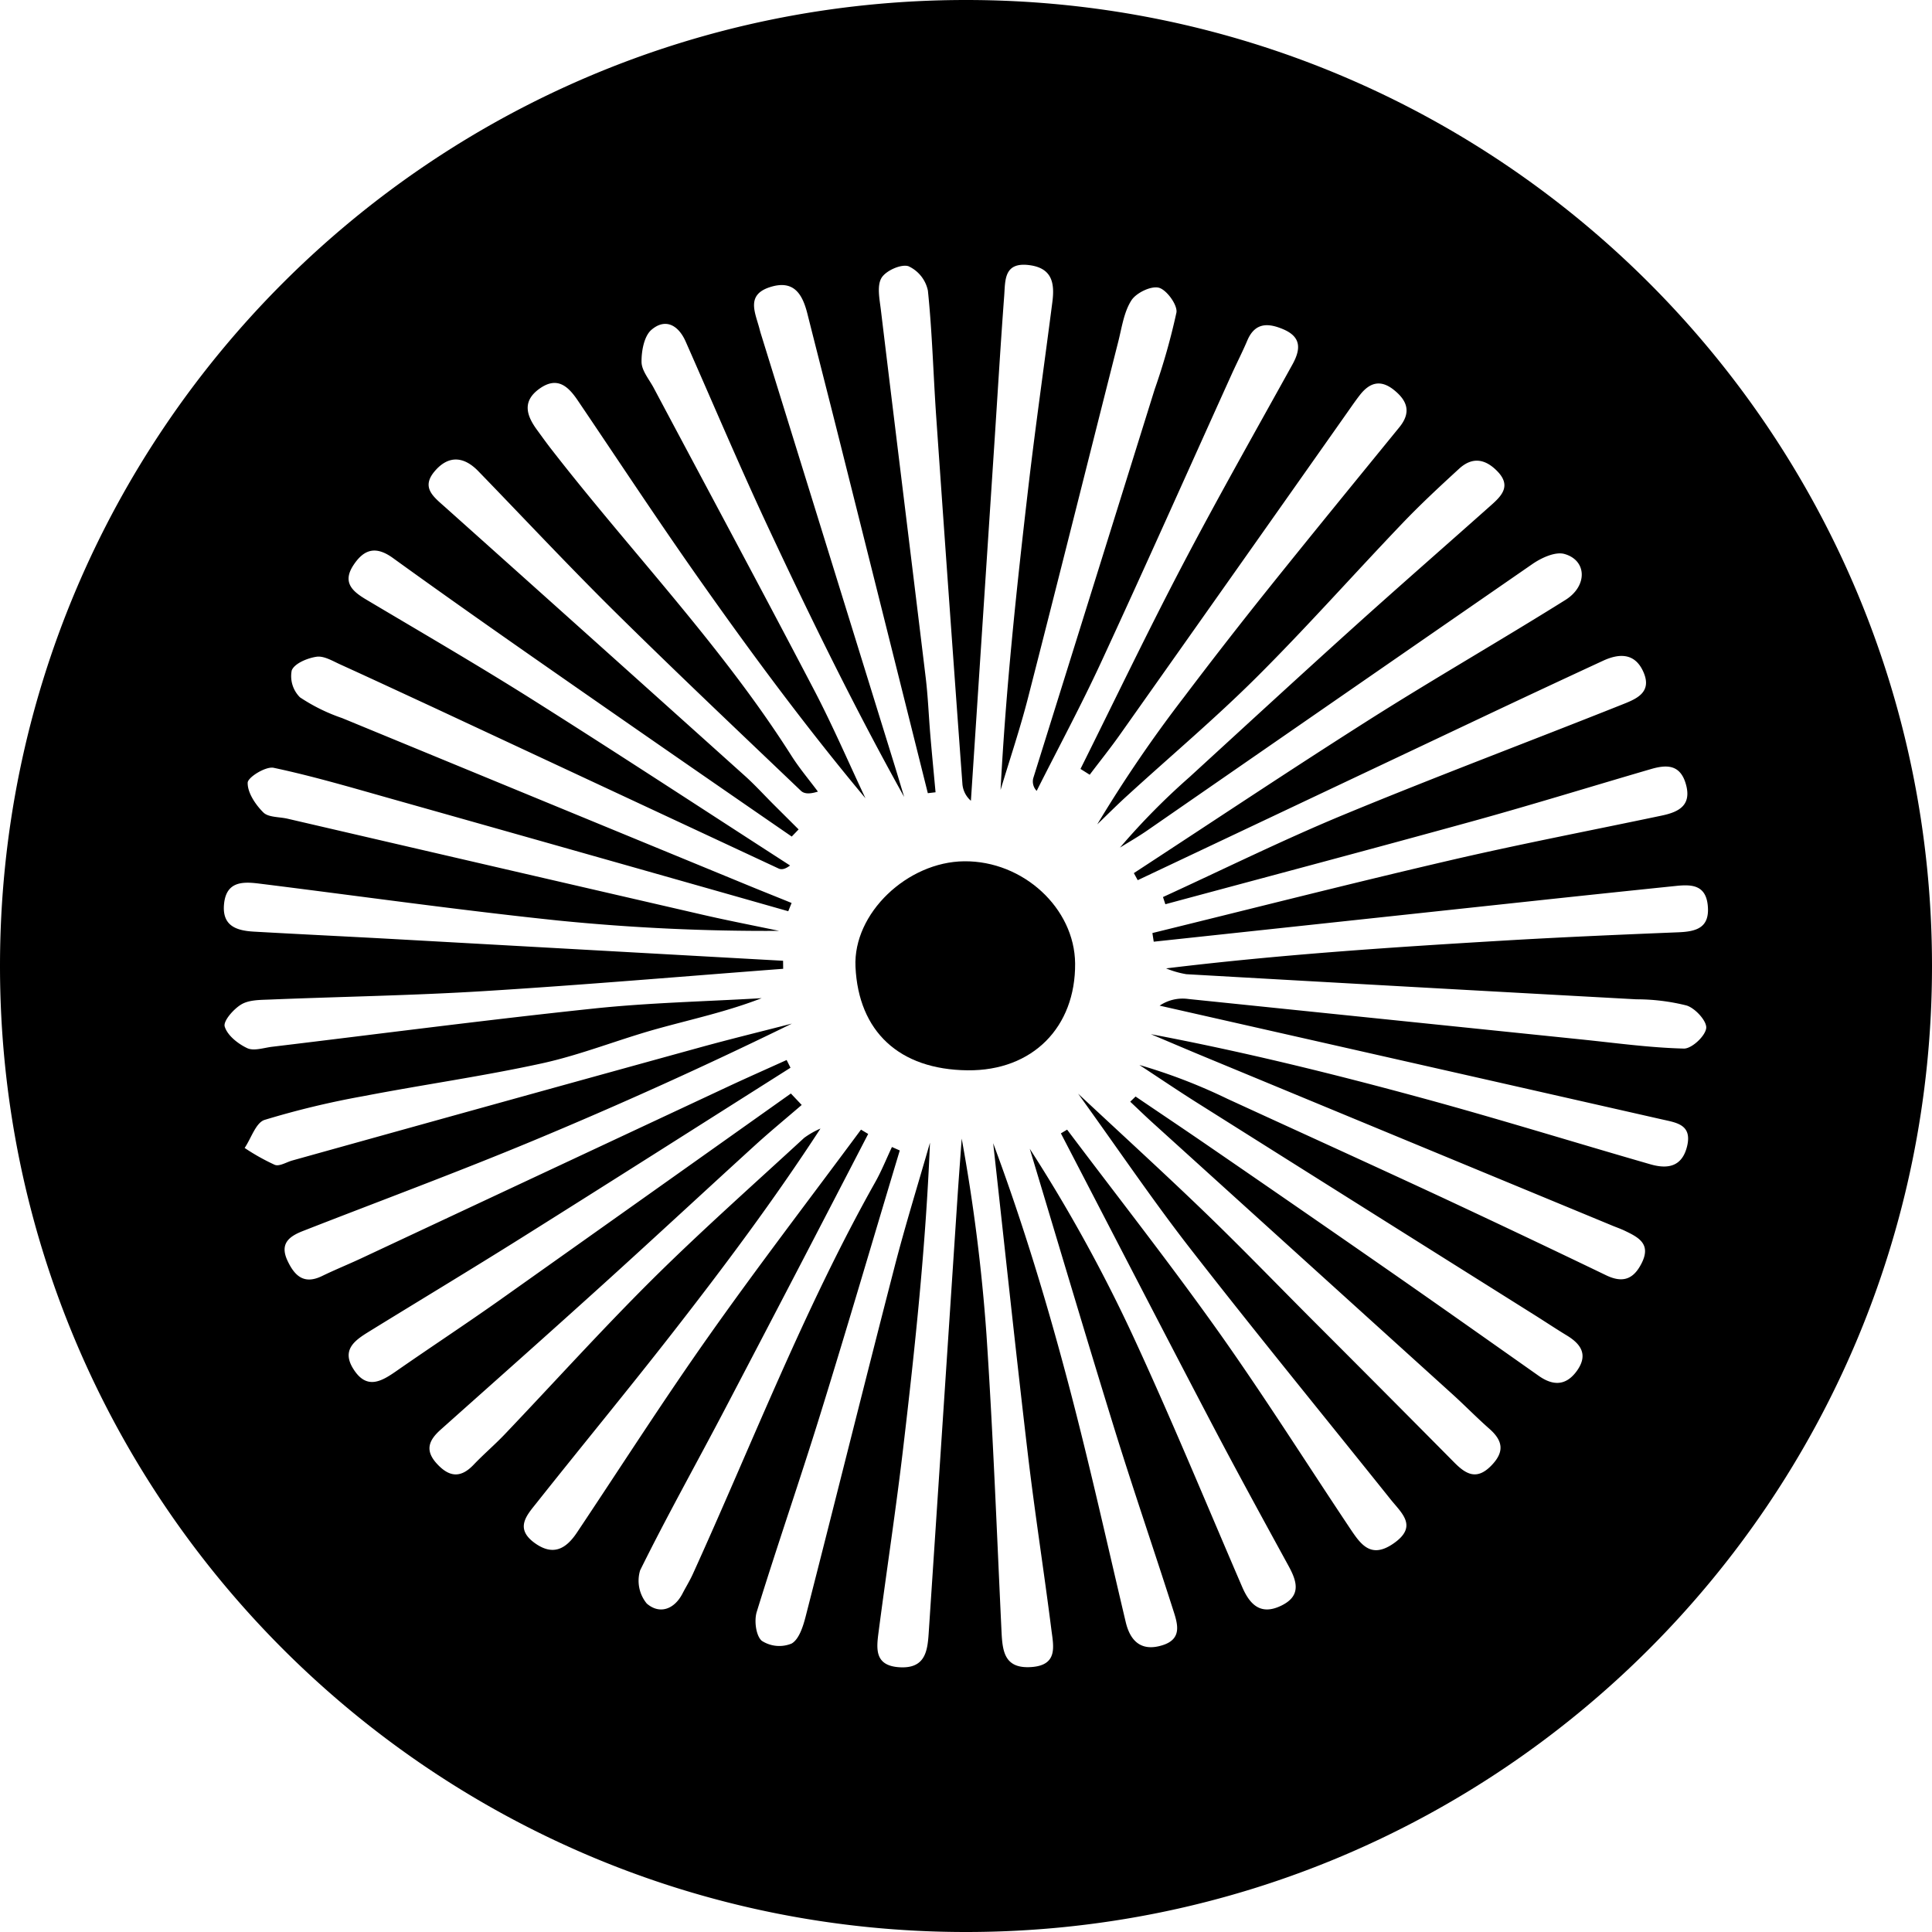 <svg id="Layer_1" data-name="Layer 1" xmlns="http://www.w3.org/2000/svg" viewBox="0 0 1000 1000"><path d="M499.08,445.8c-29.36.27-57.6,26.85-56.28,54.66,1.58,33.38,22.52,53.15,58,53.53,33.81.36,55.93-22.44,55.68-55.28h0C556.22,470.09,529.6,445.51,499.08,445.8Z"/><path d="M500,0C223.86,0,0,223.86,0,500s223.86,500,500,500,500-223.86,500-500S776.14,0,500,0ZM883.13,532.19c-.52,4.14-7.52,10.65-11.58,10.55-17.5-.44-35-2.86-52.42-4.66l-204-21a21.31,21.31,0,0,0-14.91,3.44l179.2,40.56,80.81,18.32c7.39,1.69,15.74,2.59,13,13.93-2.64,10.76-10.21,11.84-19,9.31-39.21-11.29-78.18-23.4-117.54-34.13-46.42-12.65-93.15-24.18-141-33.22,9.26,3.91,18.49,7.86,27.78,11.71q105.16,43.56,210.35,87.09c2.32,1,4.7,1.78,7,2.87,7.1,3.41,14,6.78,8.88,16.89-4.21,8.37-9.8,10.35-18.35,6.24Q789,639.69,746.3,619.75c-36.92-17.17-74-34-111-51a290.25,290.25,0,0,0-45.56-17.52c10.1,6.62,20.1,13.4,30.31,19.83q86.73,54.64,173.55,109.16c5.86,3.67,11.6,7.51,17.51,11.09C818.79,696,822,701.67,816,709.82c-5.68,7.65-12.34,7.41-19.61,2.28-24.64-17.36-49.24-34.75-74-52q-47.8-33.24-95.81-66.2c-12.88-8.87-25.87-17.56-38.81-26.34L585,570.24c4,3.75,7.93,7.58,12,11.25q77.37,70.08,154.76,140.13c6.51,5.9,12.65,12.22,19.23,18,7,6.21,7.81,11.91.87,19-7.44,7.62-13,4.54-19.05-1.56q-37.1-37.46-74.39-74.74c-18.1-18.17-35.94-36.62-54.39-54.43-20.57-19.86-41.71-39.14-66-61.81,21.14,29.31,38.9,55.61,58.34,80.57,33.92,43.56,68.89,86.3,103.39,129.41,5.77,7.22,14.36,14,1.45,22.89-11.77,8.13-17,.25-22.47-7.9-22.65-33.92-44.43-68.46-68-101.69-25.24-35.53-52.19-69.82-78.4-104.66l-3.22,1.93C575,636.45,600.7,686.3,626.74,736c13.11,25,26.68,49.78,40.23,74.56,4.41,8.05,6.59,15.43-3.68,20.47-10.63,5.21-16.31-.27-20.35-9.66-18.88-43.8-37.06-88-57.12-131.2A801.15,801.15,0,0,0,533,594.6c14.58,48.34,28.91,96.75,43.83,145,9.66,31.18,20.25,62,30.21,93.13,2.28,7.12,5.36,15.39-5.17,18.78s-16.69-1.38-19.19-11.91c-9.54-40.3-18.49-80.76-29-120.81-11.24-42.8-24-85.19-39.61-127.07,5.93,53.46,11.59,107,17.88,160.4,3.6,30.54,8.38,60.93,12.25,91.43,1.07,8.46,3.57,18.4-10.48,19.32-13.8.91-14.83-8.08-15.33-18.28-2.44-51.31-4.37-102.65-7.8-153.9a929,929,0,0,0-12.82-101.36c-.74,10.42-1.54,20.84-2.23,31.26q-7.42,112.54-14.88,225.1c-.61,9.1-1.94,17.9-14.7,17.3-13.7-.65-12.3-9.94-11.13-18.86,4.14-31.73,9-63.4,12.72-95.19,6.15-52.2,11.65-104.47,13.8-157.47-6.21,21.65-12.91,43.17-18.52,65C447.32,716.47,432.4,776.65,417,836.71c-1.32,5.12-3.43,11.85-7.29,14a16.69,16.69,0,0,1-15.44-1.45c-3-2.62-4-10.45-2.57-15,10.54-34.2,22.29-68,32.88-102.2C438.67,686.66,452,641,465.72,595.48l-4.05-1.79c-2.87,6.08-5.37,12.37-8.66,18.21-36.67,65.22-63.56,135-94.43,202.88-1.56,3.43-3.56,6.64-5.3,10-4.35,8.43-12,10.86-18.5,5.23a18.56,18.56,0,0,1-3.45-17.2c13.88-28.12,29.26-55.5,43.81-83.29q37.31-71.19,74.23-142.59l-3.72-2.23c-26.36,35.61-53.34,70.77-78.9,107-23.51,33.29-45.48,67.68-68.14,101.58-5.66,8.47-12.34,12.29-21.94,5.31-10.33-7.53-4-14.32,1-20.6,23.41-29.52,47.4-58.57,70.56-88.28,26.55-34.06,52.42-68.63,76.45-105.57a42.72,42.72,0,0,0-8.46,4.83c-26.26,24.19-53,47.89-78.34,73-26.25,26.07-51.07,53.59-76.61,80.4-5.19,5.45-10.95,10.34-16.14,15.79-6.74,7.07-12.66,6.41-19.06-.61s-3.94-12.23,2-17.55c28.08-25.05,56.22-50,84.12-75.27,26.39-23.88,52.46-48.11,78.77-72.08,7.81-7.11,16-13.83,24-20.73L409.36,566Q333.64,619.75,257.9,673.46c-17.41,12.29-35.23,24-52.72,36.18-7.85,5.47-15.4,9.82-22.24-1-6.36-10,.74-14.89,8-19.37,26.19-16.14,52.56-32,78.62-48.35,46.63-29.27,93.09-58.82,139.6-88.26l-2-4c-10.28,4.66-20.62,9.22-30.84,14q-94.59,44.25-189.15,88.56c-6.82,3.19-13.8,6-20.59,9.31-9.14,4.39-14,0-17.71-7.87-4.29-9,.86-12.74,8-15.52,39.73-15.54,79.78-30.35,119.16-46.74q67.67-28.17,133.89-60.59c-16.12,4.16-32.31,8.1-48.37,12.54q-105.16,29-210.28,58.33c-3,.84-6.6,3.16-9,2.26a110.47,110.47,0,0,1-15.64-8.76c3.38-5,5.79-13.07,10.31-14.52a445.91,445.91,0,0,1,51.22-12.31c30.8-5.94,61.93-10.3,92.55-17,20.13-4.43,39.48-12.3,59.41-17.83,18-5,36.25-8.92,54.12-15.87-29,1.73-58.14,2.32-87,5.38-55.53,5.86-110.9,13.12-166.34,19.77-4.35.52-9.5,2.34-12.94.72-4.79-2.25-10.28-6.6-11.65-11.19-.86-2.84,4.61-9.08,8.62-11.46s9.7-2.3,14.69-2.5c37-1.51,74-2.09,111-4.38,51.62-3.2,103.17-7.63,154.75-11.54l-.05-4.16L202.79,486c-23.8-1.31-47.6-2.44-71.4-3.79-8.91-.51-16.52-2.89-15.43-14.26,1.13-11.69,9.49-11.69,18.07-10.62,51.69,6.42,103.27,13.74,155.06,19.15a1079.61,1079.61,0,0,0,114.14,5.33c-13.31-2.79-26.67-5.37-39.93-8.43q-107.25-24.72-214.47-49.62c-4.28-1-9.91-.62-12.54-3.25-4.06-4.05-8.2-10.2-8.09-15.37.06-2.85,9.4-8.58,13.43-7.73,20.23,4.3,40.14,10.17,60.08,15.8Q304.91,442.31,408,471.65l1.73-4.27c-7.34-3-14.69-5.9-22-8.91Q282.44,415.12,177.13,371.7a93.94,93.94,0,0,1-21.86-10.76A15.45,15.45,0,0,1,151,347c1.43-3.61,8.11-6.37,12.84-7.07,3.83-.56,8.33,2.2,12.3,4C192.1,351.18,208,358.6,224,366l179,83.54c1.42.66,3.22.48,5.94-1.56-44.62-28.79-89-57.89-133.95-86.25C246.84,344,218.07,327.3,189.49,310.3c-7.31-4.35-12.39-9-6.47-17.9,5.57-8.41,11.75-9.8,20.38-3.56,26.44,19.11,53.16,37.88,79.93,56.54q63.12,44,126.47,87.62l3.56-3.7-13-12.95c-4.88-4.88-9.53-10-14.66-14.63Q308.11,332,230.37,262.47c-5.93-5.29-12.51-10.06-5.47-18.45s15-8,22.59-.22c23.6,24.32,46.74,49.1,70.84,72.92,31.66,31.28,64,61.83,96.22,92.59,1.55,1.47,4.12,1.89,8.8.42-4.6-6.18-9.61-12.1-13.72-18.58C373.23,333.79,326,285,284.6,231.52c-2.3-3-4.48-6.05-6.7-9.09-5.4-7.39-7.71-14.7,1.22-21.16,9.24-6.68,14.94-1.41,20,6.11,21.1,31.19,41.79,62.65,63.49,93.4,27,38.32,54.94,76,85.35,112.41-8.84-18.75-17.05-37.83-26.65-56.18C394,304.8,366.07,252.89,338.4,200.85c-2.35-4.44-6.26-8.94-6.34-13.45-.08-5.69,1.32-13.45,5.15-16.71,7.22-6.16,13.94-2.41,17.7,6.12,14.21,32.14,27.9,64.52,42.79,96.35,22,47,44.84,93.64,70.3,139.34-1.92-6.31-3.79-12.63-5.76-18.94Q428,283,393.73,172.45c-.37-1.2-.64-2.43-1-3.63-2.26-7.88-6.06-16.31,5.62-20.14,12.51-4.11,17,3.51,19.58,13.79,5.52,21.92,11.14,43.81,16.64,65.73q22.88,91.17,45.67,182.35l4-.47c-.9-9.81-1.86-19.62-2.69-29.44-.85-10-1.21-20.07-2.42-30-7.67-63.46-15.56-126.92-23.21-190.39-.67-5.51-2.09-12.31.34-16.4,2.24-3.74,10.11-7.28,13.95-6.06a17.93,17.93,0,0,1,10.07,12.63c2.26,21.82,2.8,43.8,4.33,65.7q6.58,94.74,13.52,189.45a12.78,12.78,0,0,0,4.41,8.9l12.24-186.38c1.64-25,3.13-50.09,5-75.11.58-7.9-.2-17.38,12.83-15.77,12.14,1.5,13.33,9.52,12.09,19.12-4.17,32.36-8.8,64.66-12.58,97.07-6,51.56-11.49,103.18-14.23,155.46,4.78-15.9,10.1-31.65,14.22-47.72,15.76-61.39,31.11-122.86,46.69-184.28,1.85-7.29,2.9-15.3,6.8-21.38,2.5-3.93,10.3-7.67,14.31-6.53s9.7,9,9,12.87a336.26,336.26,0,0,1-11.28,39.78q-31.4,100.65-62.84,201.27a7,7,0,0,0,1.79,6.49c11.22-22.3,23.06-44.3,33.52-66.94,22.91-49.53,45.11-99.4,67.6-149.12,2.59-5.71,5.47-11.3,7.91-17.07,4-9.45,10.89-9.09,18.65-5.78,9.49,4.05,9,10.5,4.62,18.36-19.15,34.59-38.66,69-57,104-18.18,34.72-35.13,70.1-52.62,105.19l4.77,3c5.38-7.13,11-14.11,16.11-21.4q58.62-82.9,117.08-165.91c2.17-3.07,4.29-6.19,6.6-9.16,5-6.45,10.66-8.32,17.68-2.69s9,11.65,2.86,19.24c-22.6,27.73-45.26,55.42-67.63,83.34q-22.31,27.84-43.8,56.28a693.14,693.14,0,0,0-45,66c5.31-5.11,10.53-10.35,16-15.3,22.21-20.28,45.24-39.71,66.52-60.91,25.75-25.65,49.89-52.89,75-79.18,9.52-10,19.64-19.4,29.81-28.72,6.77-6.21,13.49-5.17,19.81,1.38,7.09,7.32,2.46,12.42-3,17.28-23.9,21.27-48,42.3-71.76,63.72-28.36,25.58-56.46,51.45-84.62,77.24a359.37,359.37,0,0,0-36,36.51c4.7-2.94,9.53-5.69,14.08-8.84q99.71-69,199.49-138c4.64-3.19,11.77-6.46,16.47-5.15,11.66,3.26,12.11,16.55.53,23.8C776.73,331.5,742.41,351.19,709,372.35c-41,26-81.44,53-122.12,79.57l2,3.66L770.06,369.9q29.78-14.07,59.66-27.89c8.31-3.84,16.35-4.14,20.77,5.5,5.15,11.24-4.14,14.48-11.52,17.42-47.81,19.05-96,37.13-143.55,56.81-31.61,13.09-62.35,28.31-93.46,42.57l1.23,3.72c53.06-14.31,106.18-28.38,159.16-43,30.85-8.52,61.44-18,92.16-26.95,7.91-2.31,15-2.57,18,7.46,3.33,11.14-3.34,14.7-12.28,16.58-36.83,7.76-73.81,14.83-110.47,23.37-51.22,11.92-102.2,24.91-153.28,37.45l.69,4.48,197.3-21.18q36.51-3.92,73-7.68c8-.83,15.43-.64,16.47,10.13,1.12,11.51-5.84,13.48-15.17,13.86-30.11,1.23-60.21,2.51-90.28,4.29-58.13,3.45-116.24,7.25-174.92,14.4a48.63,48.63,0,0,0,10.45,3q116.45,6.63,232.91,13a106.52,106.52,0,0,1,26.06,3.21C877.51,521.87,883.58,528.59,883.13,532.19Z"/></svg>